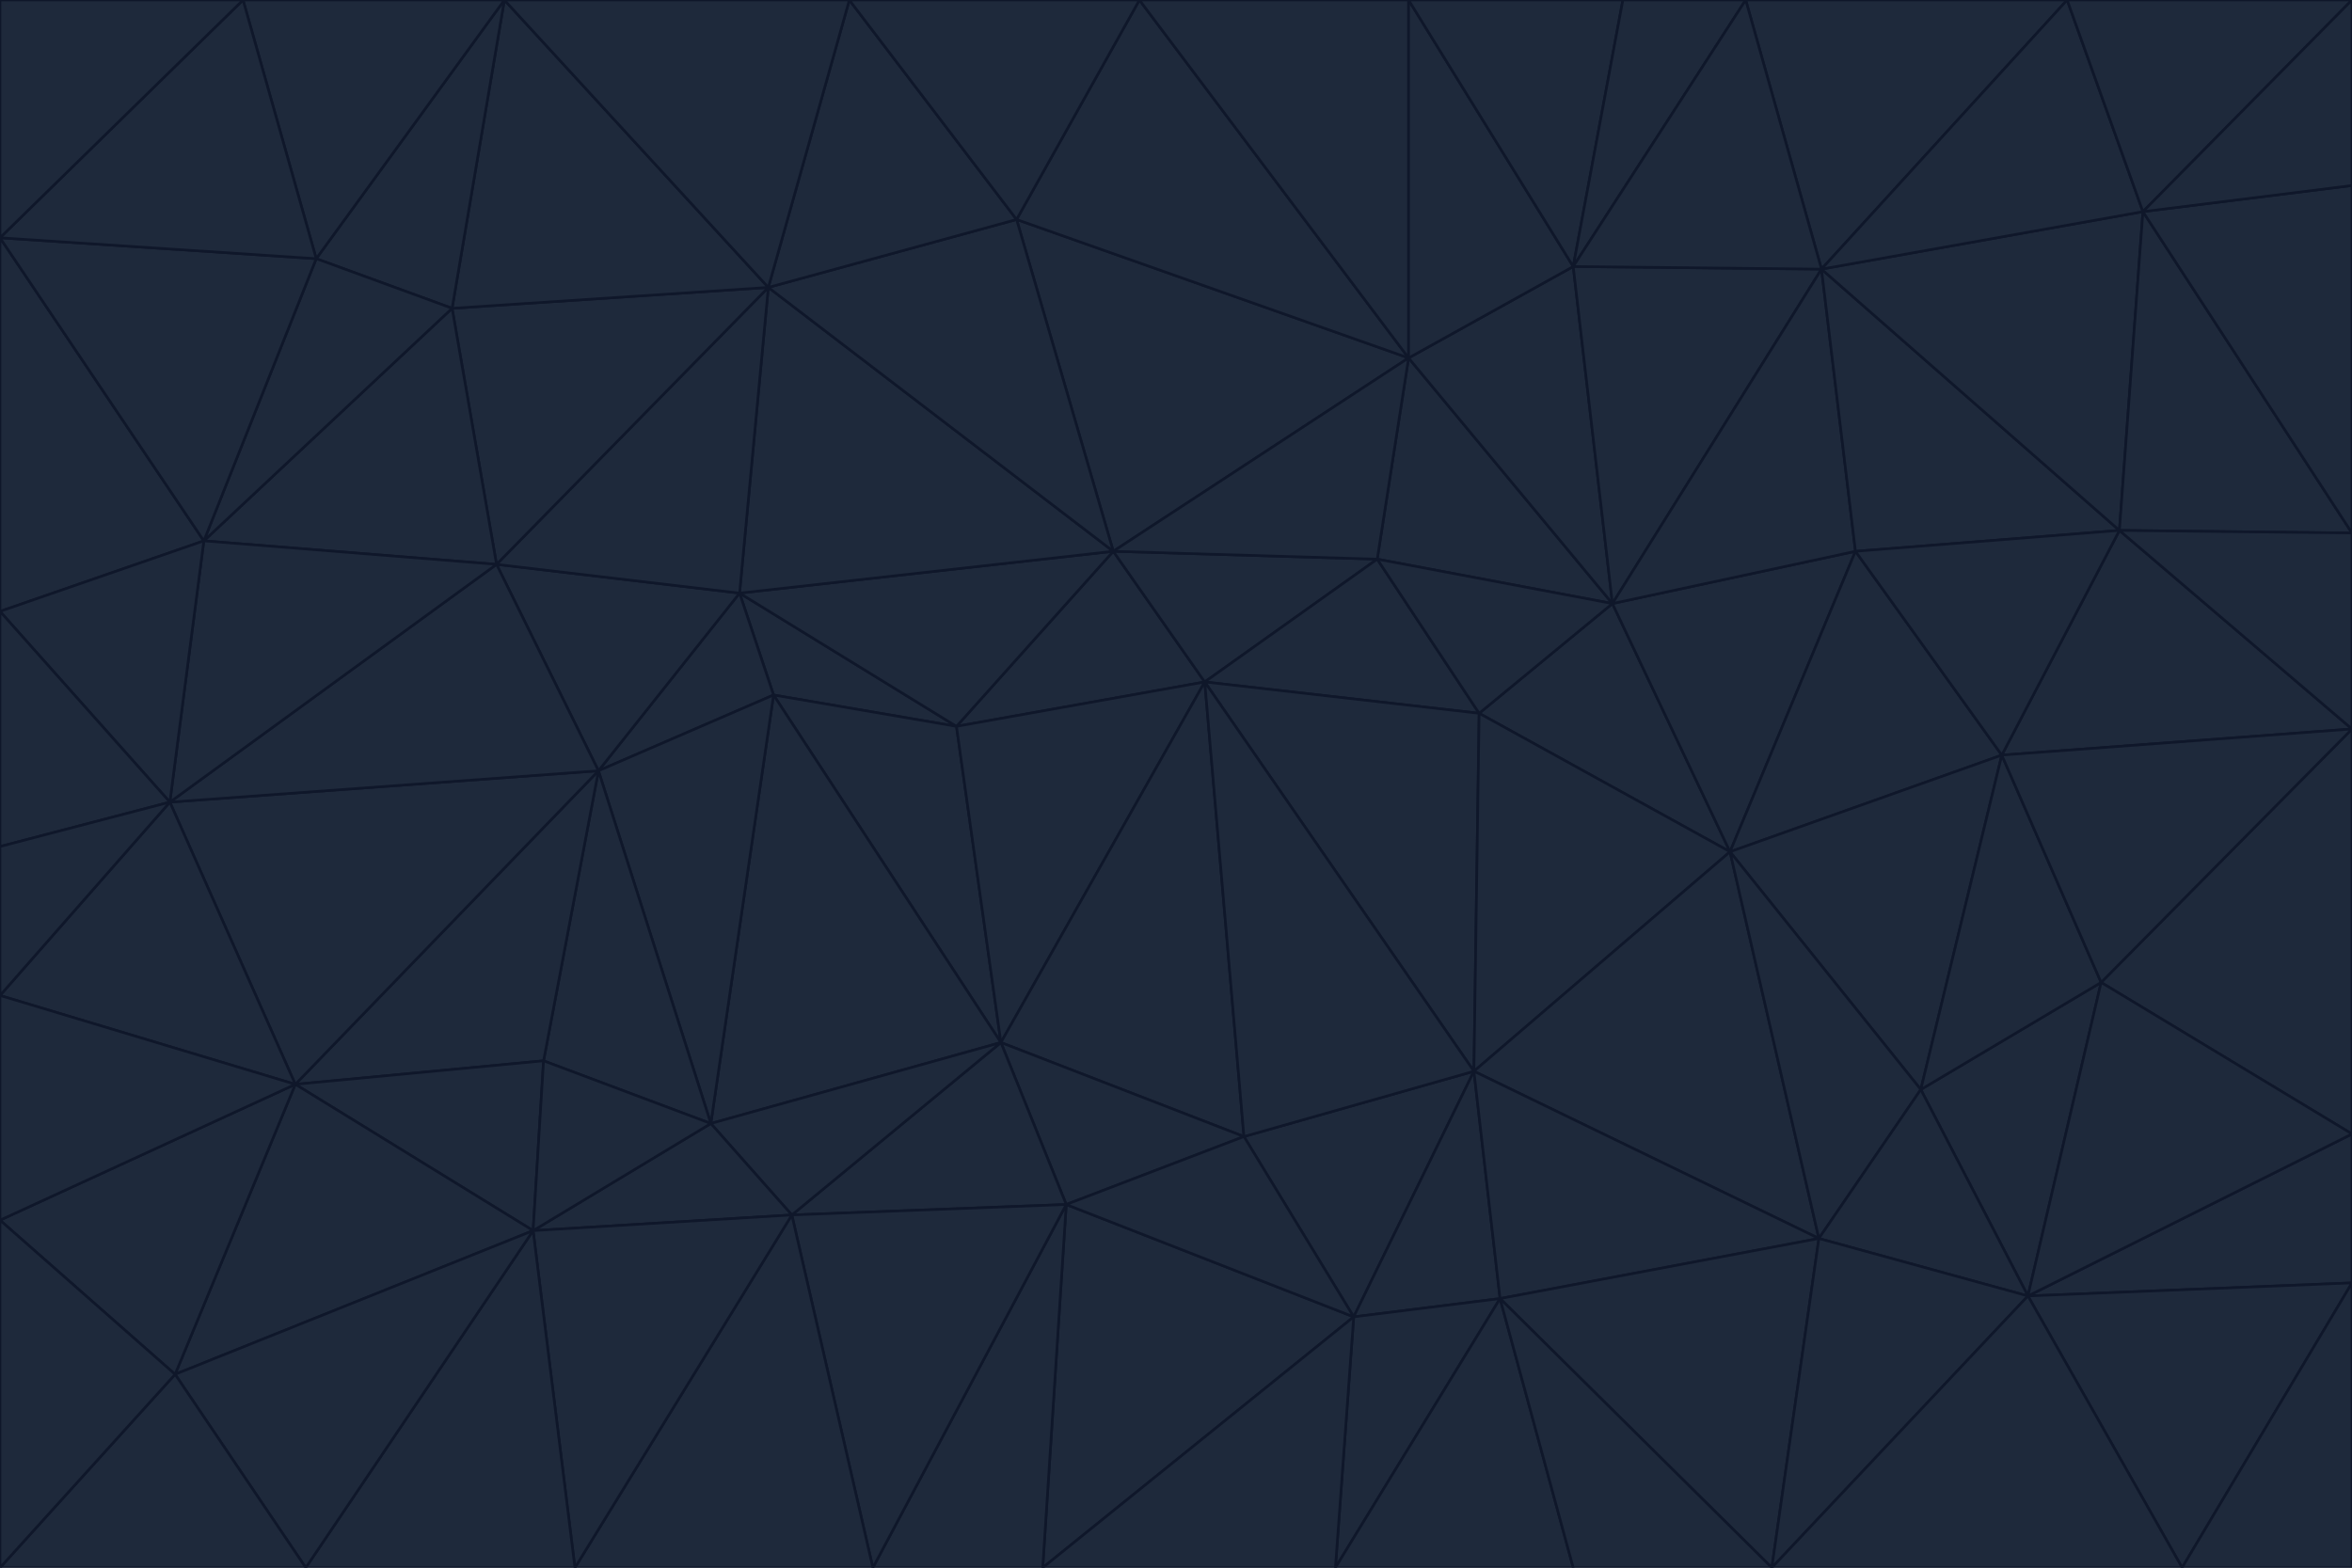 <svg id="visual" viewBox="0 0 900 600" width="900" height="600" xmlns="http://www.w3.org/2000/svg" xmlns:xlink="http://www.w3.org/1999/xlink" version="1.1"><g stroke-width="1" stroke-linejoin="bevel"><path d="M461 261L426 211L366 278Z" fill="#1e293b" stroke="#0f172a"></path><path d="M283 227L296 266L366 278Z" fill="#1e293b" stroke="#0f172a"></path><path d="M461 261L527 214L426 211Z" fill="#1e293b" stroke="#0f172a"></path><path d="M426 211L283 227L366 278Z" fill="#1e293b" stroke="#0f172a"></path><path d="M296 266L383 399L366 278Z" fill="#1e293b" stroke="#0f172a"></path><path d="M366 278L383 399L461 261Z" fill="#1e293b" stroke="#0f172a"></path><path d="M461 261L566 273L527 214Z" fill="#1e293b" stroke="#0f172a"></path><path d="M564 410L566 273L461 261Z" fill="#1e293b" stroke="#0f172a"></path><path d="M539 137L389 84L426 211Z" fill="#1e293b" stroke="#0f172a"></path><path d="M426 211L294 110L283 227Z" fill="#1e293b" stroke="#0f172a"></path><path d="M617 231L539 137L527 214Z" fill="#1e293b" stroke="#0f172a"></path><path d="M527 214L539 137L426 211Z" fill="#1e293b" stroke="#0f172a"></path><path d="M283 227L229 295L296 266Z" fill="#1e293b" stroke="#0f172a"></path><path d="M296 266L272 430L383 399Z" fill="#1e293b" stroke="#0f172a"></path><path d="M190 216L229 295L283 227Z" fill="#1e293b" stroke="#0f172a"></path><path d="M383 399L476 435L461 261Z" fill="#1e293b" stroke="#0f172a"></path><path d="M389 84L294 110L426 211Z" fill="#1e293b" stroke="#0f172a"></path><path d="M383 399L408 461L476 435Z" fill="#1e293b" stroke="#0f172a"></path><path d="M303 465L408 461L383 399Z" fill="#1e293b" stroke="#0f172a"></path><path d="M662 326L617 231L566 273Z" fill="#1e293b" stroke="#0f172a"></path><path d="M566 273L617 231L527 214Z" fill="#1e293b" stroke="#0f172a"></path><path d="M518 504L564 410L476 435Z" fill="#1e293b" stroke="#0f172a"></path><path d="M476 435L564 410L461 261Z" fill="#1e293b" stroke="#0f172a"></path><path d="M229 295L272 430L296 266Z" fill="#1e293b" stroke="#0f172a"></path><path d="M294 110L190 216L283 227Z" fill="#1e293b" stroke="#0f172a"></path><path d="M229 295L208 406L272 430Z" fill="#1e293b" stroke="#0f172a"></path><path d="M272 430L303 465L383 399Z" fill="#1e293b" stroke="#0f172a"></path><path d="M617 231L602 102L539 137Z" fill="#1e293b" stroke="#0f172a"></path><path d="M539 137L436 0L389 84Z" fill="#1e293b" stroke="#0f172a"></path><path d="M113 415L208 406L229 295Z" fill="#1e293b" stroke="#0f172a"></path><path d="M272 430L204 471L303 465Z" fill="#1e293b" stroke="#0f172a"></path><path d="M564 410L662 326L566 273Z" fill="#1e293b" stroke="#0f172a"></path><path d="M617 231L697 103L602 102Z" fill="#1e293b" stroke="#0f172a"></path><path d="M539 0L436 0L539 137Z" fill="#1e293b" stroke="#0f172a"></path><path d="M389 84L325 0L294 110Z" fill="#1e293b" stroke="#0f172a"></path><path d="M399 600L518 504L408 461Z" fill="#1e293b" stroke="#0f172a"></path><path d="M408 461L518 504L476 435Z" fill="#1e293b" stroke="#0f172a"></path><path d="M564 410L696 474L662 326Z" fill="#1e293b" stroke="#0f172a"></path><path d="M436 0L325 0L389 84Z" fill="#1e293b" stroke="#0f172a"></path><path d="M294 110L173 118L190 216Z" fill="#1e293b" stroke="#0f172a"></path><path d="M193 0L173 118L294 110Z" fill="#1e293b" stroke="#0f172a"></path><path d="M113 415L204 471L208 406Z" fill="#1e293b" stroke="#0f172a"></path><path d="M602 102L539 0L539 137Z" fill="#1e293b" stroke="#0f172a"></path><path d="M518 504L574 497L564 410Z" fill="#1e293b" stroke="#0f172a"></path><path d="M208 406L204 471L272 430Z" fill="#1e293b" stroke="#0f172a"></path><path d="M334 600L399 600L408 461Z" fill="#1e293b" stroke="#0f172a"></path><path d="M113 415L229 295L65 307Z" fill="#1e293b" stroke="#0f172a"></path><path d="M662 326L710 211L617 231Z" fill="#1e293b" stroke="#0f172a"></path><path d="M602 102L621 0L539 0Z" fill="#1e293b" stroke="#0f172a"></path><path d="M710 211L697 103L617 231Z" fill="#1e293b" stroke="#0f172a"></path><path d="M193 0L121 99L173 118Z" fill="#1e293b" stroke="#0f172a"></path><path d="M173 118L78 207L190 216Z" fill="#1e293b" stroke="#0f172a"></path><path d="M668 0L621 0L602 102Z" fill="#1e293b" stroke="#0f172a"></path><path d="M65 307L229 295L190 216Z" fill="#1e293b" stroke="#0f172a"></path><path d="M121 99L78 207L173 118Z" fill="#1e293b" stroke="#0f172a"></path><path d="M325 0L193 0L294 110Z" fill="#1e293b" stroke="#0f172a"></path><path d="M334 600L408 461L303 465Z" fill="#1e293b" stroke="#0f172a"></path><path d="M518 504L511 600L574 497Z" fill="#1e293b" stroke="#0f172a"></path><path d="M334 600L303 465L220 600Z" fill="#1e293b" stroke="#0f172a"></path><path d="M78 207L65 307L190 216Z" fill="#1e293b" stroke="#0f172a"></path><path d="M220 600L303 465L204 471Z" fill="#1e293b" stroke="#0f172a"></path><path d="M399 600L511 600L518 504Z" fill="#1e293b" stroke="#0f172a"></path><path d="M662 326L766 289L710 211Z" fill="#1e293b" stroke="#0f172a"></path><path d="M710 211L811 203L697 103Z" fill="#1e293b" stroke="#0f172a"></path><path d="M735 417L766 289L662 326Z" fill="#1e293b" stroke="#0f172a"></path><path d="M696 474L564 410L574 497Z" fill="#1e293b" stroke="#0f172a"></path><path d="M678 600L696 474L574 497Z" fill="#1e293b" stroke="#0f172a"></path><path d="M696 474L735 417L662 326Z" fill="#1e293b" stroke="#0f172a"></path><path d="M791 0L668 0L697 103Z" fill="#1e293b" stroke="#0f172a"></path><path d="M697 103L668 0L602 102Z" fill="#1e293b" stroke="#0f172a"></path><path d="M511 600L602 600L574 497Z" fill="#1e293b" stroke="#0f172a"></path><path d="M117 600L220 600L204 471Z" fill="#1e293b" stroke="#0f172a"></path><path d="M900 279L811 203L766 289Z" fill="#1e293b" stroke="#0f172a"></path><path d="M766 289L811 203L710 211Z" fill="#1e293b" stroke="#0f172a"></path><path d="M776 496L804 376L735 417Z" fill="#1e293b" stroke="#0f172a"></path><path d="M735 417L804 376L766 289Z" fill="#1e293b" stroke="#0f172a"></path><path d="M776 496L735 417L696 474Z" fill="#1e293b" stroke="#0f172a"></path><path d="M193 0L93 0L121 99Z" fill="#1e293b" stroke="#0f172a"></path><path d="M0 91L0 234L78 207Z" fill="#1e293b" stroke="#0f172a"></path><path d="M78 207L0 234L65 307Z" fill="#1e293b" stroke="#0f172a"></path><path d="M0 91L78 207L121 99Z" fill="#1e293b" stroke="#0f172a"></path><path d="M65 307L0 381L113 415Z" fill="#1e293b" stroke="#0f172a"></path><path d="M113 415L67 526L204 471Z" fill="#1e293b" stroke="#0f172a"></path><path d="M0 234L0 324L65 307Z" fill="#1e293b" stroke="#0f172a"></path><path d="M0 324L0 381L65 307Z" fill="#1e293b" stroke="#0f172a"></path><path d="M602 600L678 600L574 497Z" fill="#1e293b" stroke="#0f172a"></path><path d="M678 600L776 496L696 474Z" fill="#1e293b" stroke="#0f172a"></path><path d="M0 467L67 526L113 415Z" fill="#1e293b" stroke="#0f172a"></path><path d="M93 0L0 91L121 99Z" fill="#1e293b" stroke="#0f172a"></path><path d="M811 203L820 81L697 103Z" fill="#1e293b" stroke="#0f172a"></path><path d="M900 204L820 81L811 203Z" fill="#1e293b" stroke="#0f172a"></path><path d="M67 526L117 600L204 471Z" fill="#1e293b" stroke="#0f172a"></path><path d="M820 81L791 0L697 103Z" fill="#1e293b" stroke="#0f172a"></path><path d="M0 381L0 467L113 415Z" fill="#1e293b" stroke="#0f172a"></path><path d="M67 526L0 600L117 600Z" fill="#1e293b" stroke="#0f172a"></path><path d="M93 0L0 0L0 91Z" fill="#1e293b" stroke="#0f172a"></path><path d="M900 434L900 279L804 376Z" fill="#1e293b" stroke="#0f172a"></path><path d="M804 376L900 279L766 289Z" fill="#1e293b" stroke="#0f172a"></path><path d="M820 81L900 0L791 0Z" fill="#1e293b" stroke="#0f172a"></path><path d="M900 279L900 204L811 203Z" fill="#1e293b" stroke="#0f172a"></path><path d="M900 491L900 434L776 496Z" fill="#1e293b" stroke="#0f172a"></path><path d="M776 496L900 434L804 376Z" fill="#1e293b" stroke="#0f172a"></path><path d="M900 204L900 71L820 81Z" fill="#1e293b" stroke="#0f172a"></path><path d="M0 467L0 600L67 526Z" fill="#1e293b" stroke="#0f172a"></path><path d="M835 600L900 491L776 496Z" fill="#1e293b" stroke="#0f172a"></path><path d="M678 600L835 600L776 496Z" fill="#1e293b" stroke="#0f172a"></path><path d="M900 71L900 0L820 81Z" fill="#1e293b" stroke="#0f172a"></path><path d="M835 600L900 600L900 491Z" fill="#1e293b" stroke="#0f172a"></path></g></svg>